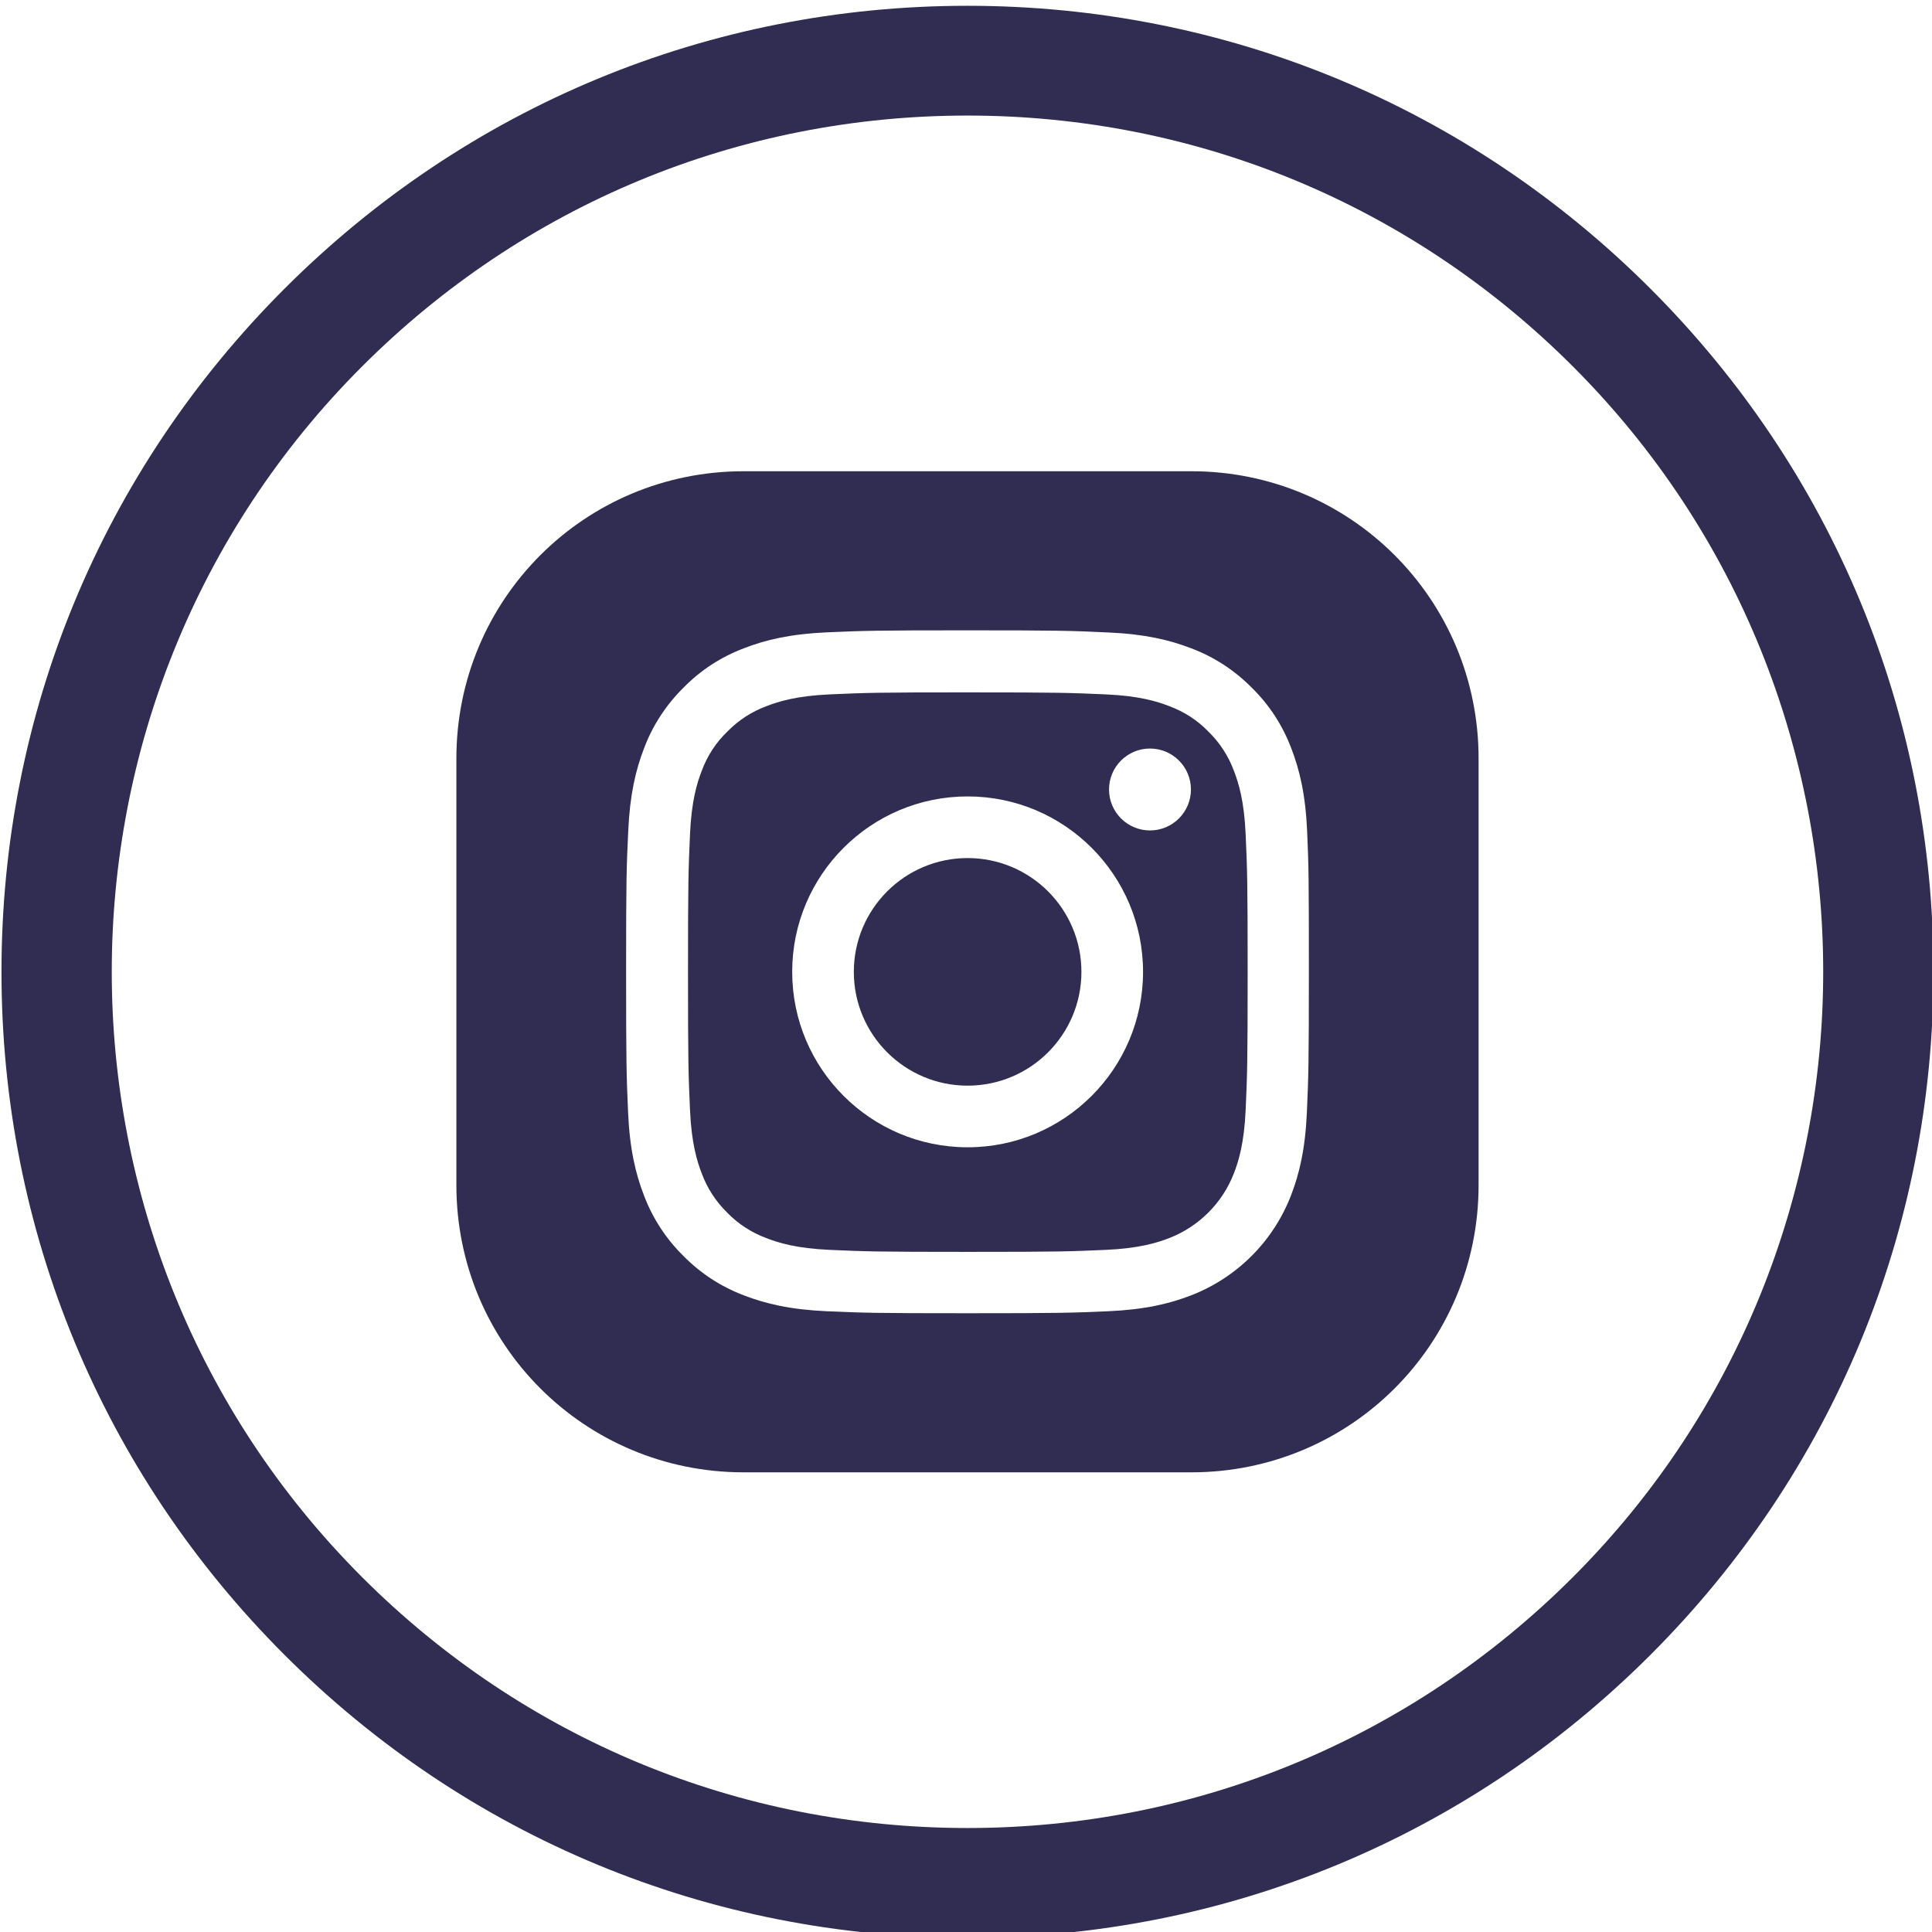 <?xml version="1.0" encoding="UTF-8" standalone="no"?>
<!-- Generator: Adobe Illustrator 19.1.0, SVG Export Plug-In . SVG Version: 6.00 Build 0)  -->

<svg
   xmlns:dc="http://purl.org/dc/elements/1.1/"
   xmlns:cc="http://creativecommons.org/ns#"
   xmlns:rdf="http://www.w3.org/1999/02/22-rdf-syntax-ns#"
   xmlns:svg="http://www.w3.org/2000/svg"
   xmlns="http://www.w3.org/2000/svg"
   xmlns:xlink="http://www.w3.org/1999/xlink"
   xmlns:sodipodi="http://sodipodi.sourceforge.net/DTD/sodipodi-0.dtd"
   xmlns:inkscape="http://www.inkscape.org/namespaces/inkscape"
   version="1.1"
   id="Capa_1"
   x="0px"
   y="0px"
   viewBox="0 0 475.2 475.2"
   style="enable-background:new 0 0 475.2 475.2;"
   xml:space="preserve"
   sodipodi:docname="instagram.svg"
   inkscape:version="0.92.5 (2060ec1f9f, 2020-04-08)"><defs
   id="defs43"><linearGradient
   inkscape:collect="always"
   id="linearGradient886"><stop
     style="stop-color:#48426d;stop-opacity:1;"
     offset="0"
     id="stop882" /><stop
     style="stop-color:#48426d;stop-opacity:0;"
     offset="1"
     id="stop884" /></linearGradient>
	

		
		
	
<linearGradient
   inkscape:collect="always"
   xlink:href="#linearGradient886"
   id="linearGradient61"
   gradientUnits="userSpaceOnUse"
   x1="475.55"
   y1="-1.773"
   x2="14.238"
   y2="460.962"
   gradientTransform="translate(-0.364,-475.564)" />




















</defs><sodipodi:namedview
   pagecolor="#ffffff"
   bordercolor="#666666"
   borderopacity="1"
   objecttolerance="10"
   gridtolerance="10"
   guidetolerance="10"
   inkscape:pageopacity="0"
   inkscape:pageshadow="2"
   inkscape:window-width="1366"
   inkscape:window-height="704"
   id="namedview41"
   showgrid="false"
   inkscape:zoom="0.7023451"
   inkscape:cx="-220.74014"
   inkscape:cy="222.50456"
   inkscape:window-x="0"
   inkscape:window-y="0"
   inkscape:window-maximized="1"
   inkscape:current-layer="Capa_1" />

















<g
   id="g7-5"
   transform="matrix(0.444,0,0,0.444,124.632,125.692)">
</g><g
   id="g9-6"
   transform="matrix(0.444,0,0,0.444,124.632,125.692)">
</g><g
   id="g11-2"
   transform="matrix(0.444,0,0,0.444,124.632,125.692)">
</g><g
   id="g13-9"
   transform="matrix(0.444,0,0,0.444,124.632,125.692)">
</g><g
   id="g15-1"
   transform="matrix(0.444,0,0,0.444,124.632,125.692)">
</g><g
   id="g17-2"
   transform="matrix(0.444,0,0,0.444,124.632,125.692)">
</g><g
   id="g19-7"
   transform="matrix(0.444,0,0,0.444,124.632,125.692)">
</g><g
   id="g21-0"
   transform="matrix(0.444,0,0,0.444,124.632,125.692)">
</g><g
   id="g23-9"
   transform="matrix(0.444,0,0,0.444,124.632,125.692)">
</g><g
   id="g25-3"
   transform="matrix(0.444,0,0,0.444,124.632,125.692)">
</g><g
   id="g27-6"
   transform="matrix(0.444,0,0,0.444,124.632,125.692)">
</g><g
   id="g29-0"
   transform="matrix(0.444,0,0,0.444,124.632,125.692)">
</g><g
   id="g31-6"
   transform="matrix(0.444,0,0,0.444,124.632,125.692)">
</g><g
   id="g33-2"
   transform="matrix(0.444,0,0,0.444,124.632,125.692)">
</g><g
   id="g35-6"
   transform="matrix(0.444,0,0,0.444,124.632,125.692)">
</g><g
   id="g1136"><path
     inkscape:connector-curvature="0"
     id="path2"
     d="m 405.964,71.024 c -44.9,-44.9 -104.5,-69.6 -168,-69.6 -63.5,0 -123.1,24.7 -168,69.6 C 25.064,115.924 0.364,175.524 0.364,239.024 c 0,63.5 24.7,123.1 69.6,168 44.9,44.9 104.5,69.6 168,69.6 63.5,0 123.1,-24.7 168,-69.6 44.9,-44.9 69.6,-104.5 69.6,-168 0,-63.5 -24.7,-123.1 -69.6,-168 z m -19.1,316.9 c -39.8,39.8 -92.7,61.7 -148.9,61.7 -56.2,0 -109.1,-21.9 -148.9,-61.7 -82.1,-82.1 -82.1,-215.7 0,-297.8 39.8,-39.8 92.7,-61.7 148.9,-61.7 56.2,0 109.1,21.9 148.9,61.7 82.1,82.1 82.1,215.7 0,297.8 z"
     style="fill:#312c51" /><path
     inkscape:connector-curvature="0"
     style="opacity:1;fill:#312c51;fill-opacity:1;stroke:none;stroke-width:0.36;stroke-opacity:1"
     d="m 182.901,115.909 c -39.139,0 -70.648,31.509 -70.648,70.648 v 104.933 c 0,39.139 31.509,70.648 70.648,70.648 h 110.128 c 39.139,0 70.648,-31.509 70.648,-70.648 V 186.557 c 0,-39.139 -31.509,-70.648 -70.648,-70.648 z m 55.097,39.131 c 22.805,0 25.659,0.099 34.651,0.525 8.925,0.394 15.028,1.837 20.376,3.904 5.578,2.099 10.664,5.414 14.865,9.68 4.299,4.2 7.58,9.253 9.713,14.896 2.067,5.317 3.51,11.453 3.904,20.378 0.394,8.958 0.427,11.812 0.427,34.617 0,22.805 -0.099,25.66 -0.492,34.618 -0.394,8.925 -1.838,15.028 -3.904,20.377 -4.364,11.287 -13.289,20.211 -24.577,24.576 -5.315,2.067 -11.451,3.511 -20.376,3.904 -8.958,0.395 -11.812,0.492 -34.617,0.492 -22.805,0 -25.661,-0.098 -34.618,-0.492 -8.926,-0.393 -15.028,-1.837 -20.377,-3.904 -5.578,-2.099 -10.664,-5.414 -14.865,-9.68 -4.266,-4.2 -7.578,-9.253 -9.711,-14.896 -2.067,-5.317 -3.512,-11.452 -3.906,-20.377 -0.394,-8.958 -0.492,-11.813 -0.492,-34.618 0,-22.805 0.099,-25.659 0.526,-34.651 0.393,-8.925 1.836,-15.027 3.904,-20.376 2.101,-5.578 5.414,-10.664 9.68,-14.865 4.2,-4.299 9.253,-7.58 14.898,-9.713 5.315,-2.066 11.451,-3.511 20.376,-3.904 8.958,-0.393 11.813,-0.492 34.618,-0.492 z m 0.065,15.258 c -22.41,0 -25.068,0.099 -33.927,0.492 -8.17,0.361 -12.633,1.739 -15.586,2.887 -3.643,1.345 -6.924,3.477 -9.646,6.266 -2.822,2.692 -4.955,6.005 -6.301,9.648 -1.148,2.953 -2.526,7.383 -2.887,15.586 -0.395,8.826 -0.492,11.517 -0.492,33.928 0,22.411 0.097,25.069 0.492,33.929 0.36,8.17 1.738,12.633 2.887,15.586 1.346,3.641 3.479,6.923 6.268,9.647 2.69,2.789 6.005,4.922 9.647,6.268 2.953,1.148 7.383,2.526 15.586,2.887 8.827,0.395 11.517,0.492 33.929,0.492 22.411,0 25.069,-0.097 33.928,-0.492 8.171,-0.36 12.633,-1.738 15.586,-2.887 7.317,-2.822 13.125,-8.63 15.947,-15.947 1.148,-2.953 2.527,-7.383 2.888,-15.586 0.393,-8.859 0.492,-11.484 0.492,-33.895 0,-22.411 -0.099,-25.069 -0.492,-33.928 -0.361,-8.171 -1.74,-12.633 -2.888,-15.586 -1.346,-3.643 -3.479,-6.924 -6.268,-9.648 -2.69,-2.789 -6.005,-4.922 -9.646,-6.266 -2.953,-1.148 -7.383,-2.526 -15.586,-2.887 -8.827,-0.393 -11.485,-0.492 -33.929,-0.492 z m 44.789,13.815 c 5.564,0 10.075,4.509 10.075,10.073 0,5.563 -4.511,10.073 -10.075,10.073 -5.563,0 -10.073,-4.511 -10.073,-10.073 0,-5.564 4.51,-10.073 10.073,-10.073 z m -44.854,11.779 c 23.822,0 43.148,19.326 43.148,43.149 0,23.823 -19.326,43.149 -43.148,43.149 -23.821,0 -43.149,-19.326 -43.149,-43.149 0,-23.823 19.328,-43.149 43.149,-43.149 z m 0,15.16 c -15.454,0 -27.99,12.534 -27.99,27.989 0,15.455 12.536,27.99 27.99,27.99 15.455,0 27.989,-12.534 27.989,-27.99 0,-15.455 -12.534,-27.989 -27.989,-27.989 z"
     id="rect16" /></g></svg>